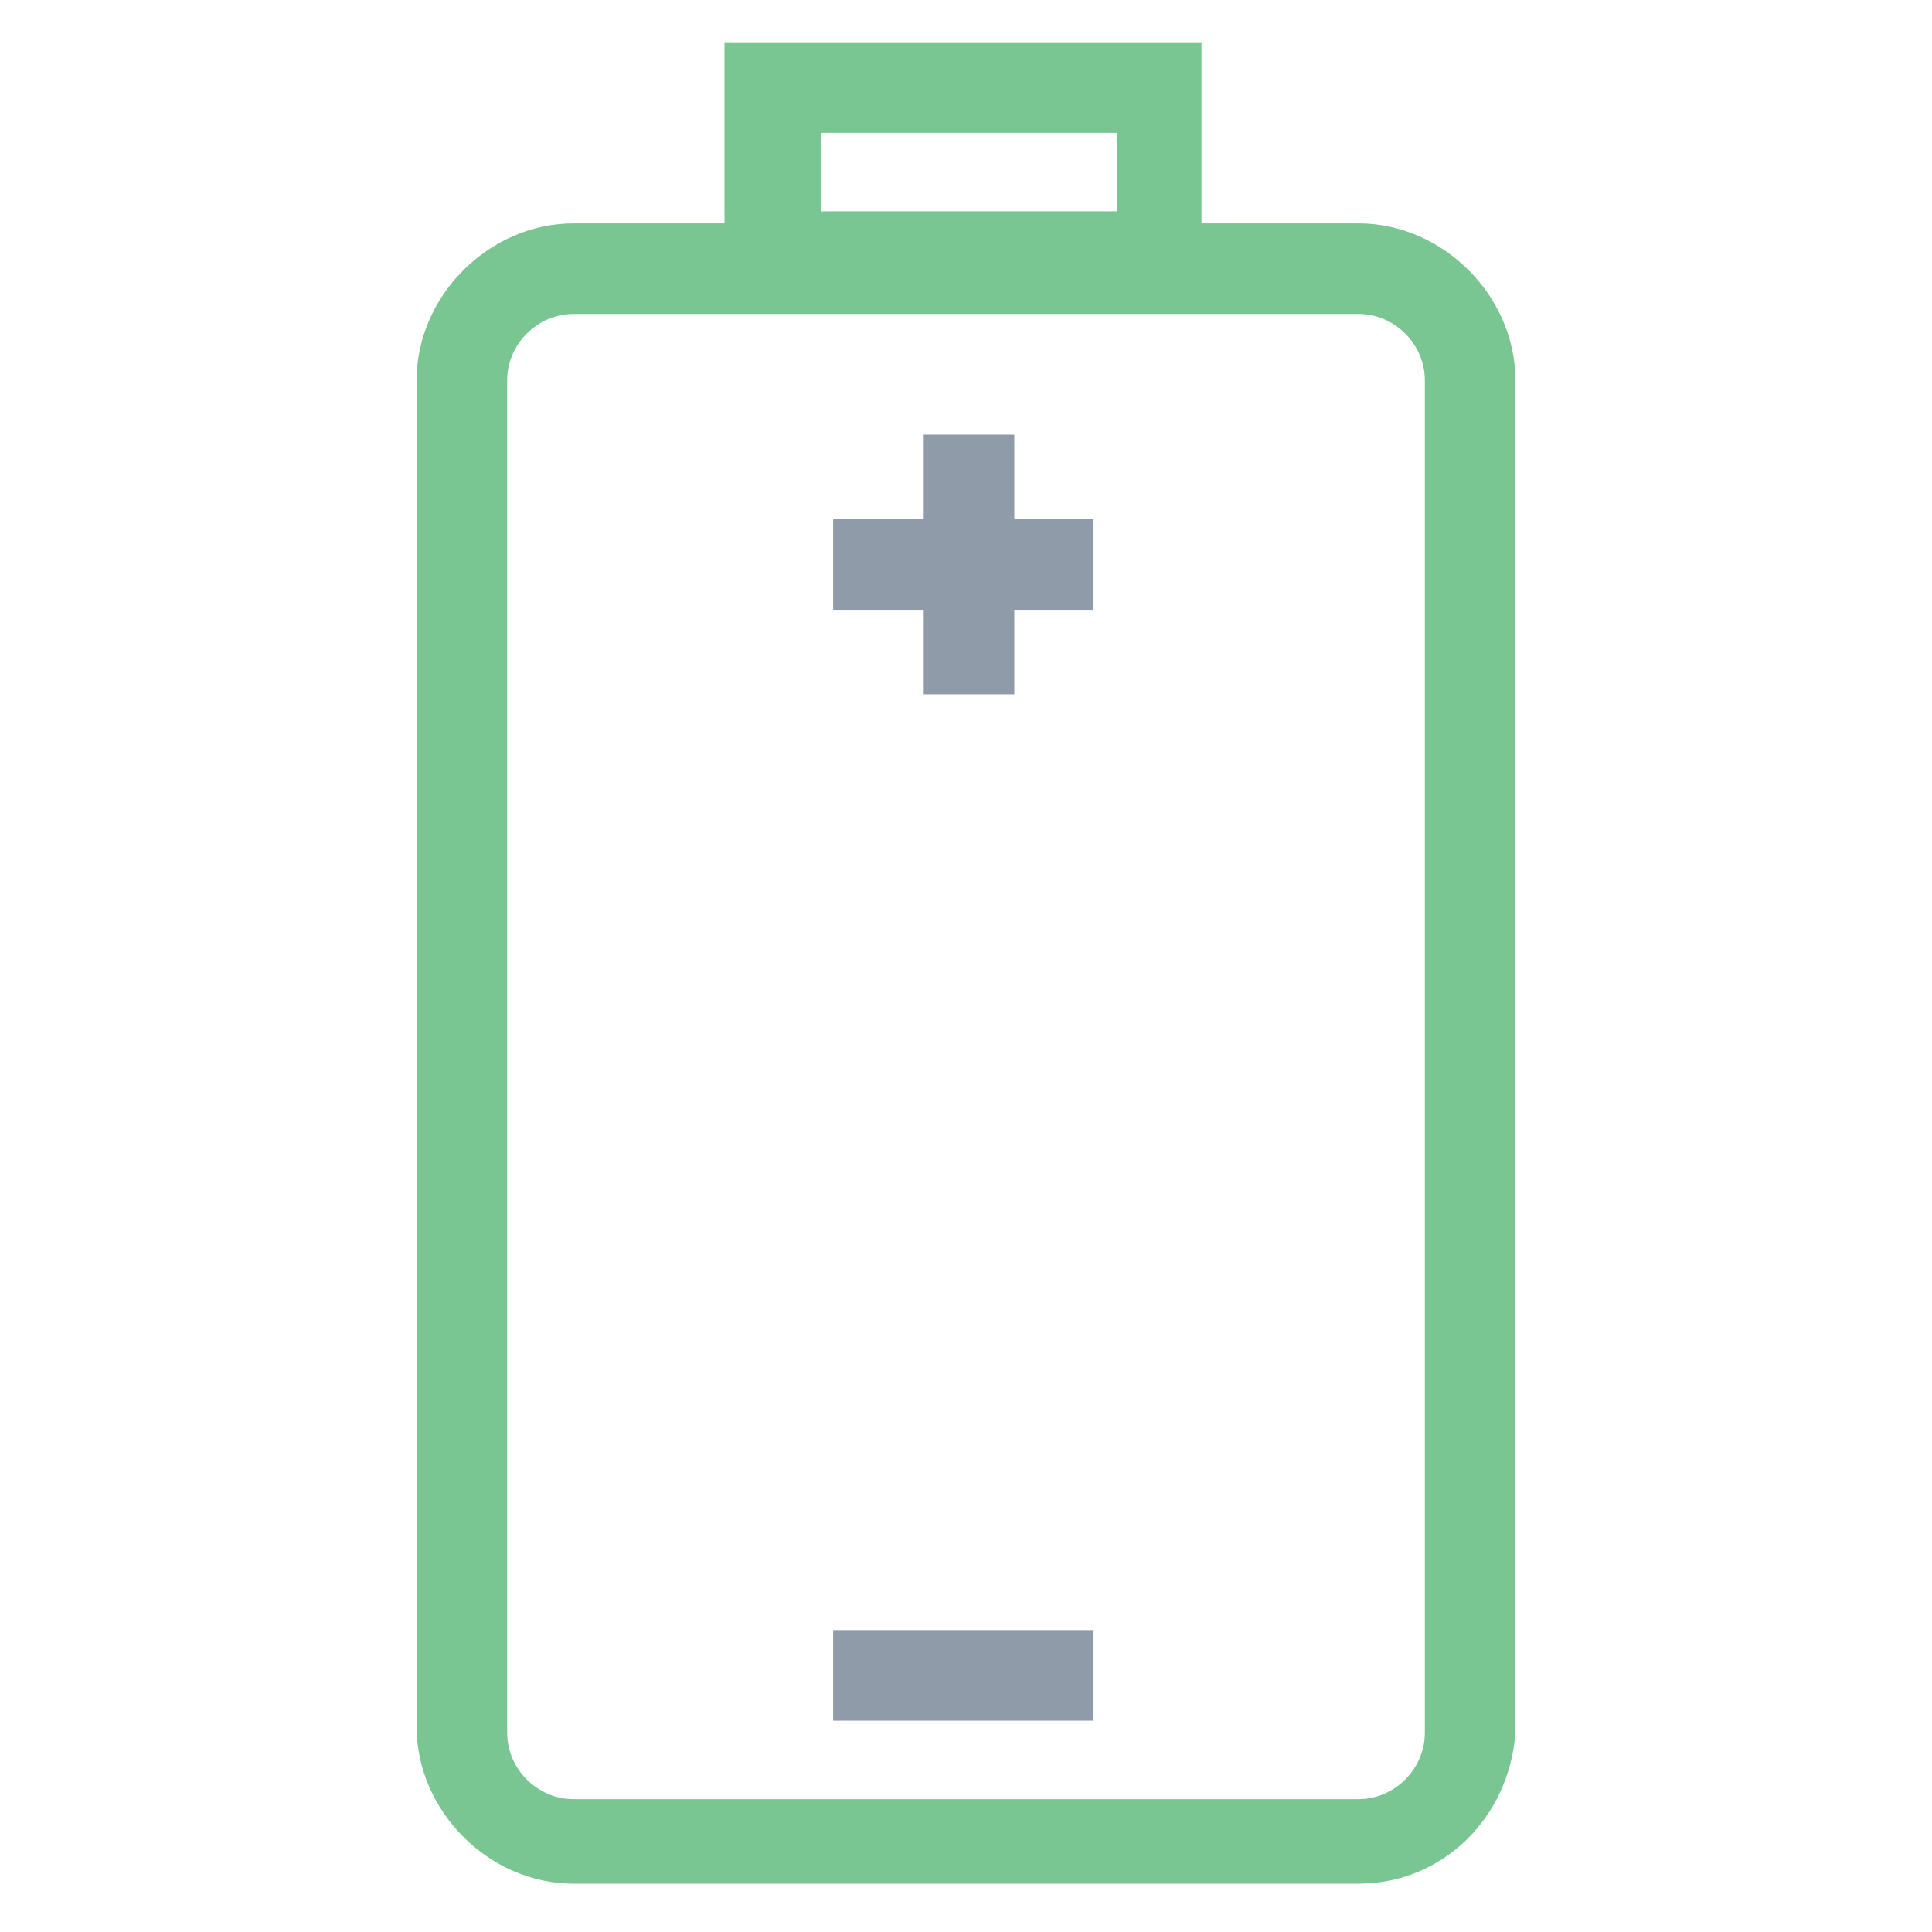 <?xml version="1.0" encoding="utf-8"?>
<!-- Generator: Adobe Illustrator 18.0.0, SVG Export Plug-In . SVG Version: 6.00 Build 0)  -->
<!DOCTYPE svg PUBLIC "-//W3C//DTD SVG 1.1//EN" "http://www.w3.org/Graphics/SVG/1.1/DTD/svg11.dtd">
<svg version="1.1" id="Layer_1" xmlns="http://www.w3.org/2000/svg" xmlns:xlink="http://www.w3.org/1999/xlink" x="0px" y="0px"
	 viewBox="0 0 32 32" enable-background="new 0 0 32 32" xml:space="preserve">
<g>
	<path fill="#79C693" d="M22.5,31.2h-13c-1.4,0-2.6-1.2-2.6-2.6V6.3c0-1.4,1.2-2.6,2.6-2.6h13c1.4,0,2.6,1.2,2.6,2.6v22.4
		C25,30.1,23.9,31.2,22.5,31.2z M9.5,5.2c-0.6,0-1.1,0.5-1.1,1.1v22.4c0,0.6,0.5,1.1,1.1,1.1h13c0.6,0,1.1-0.5,1.1-1.1V6.3
		c0-0.6-0.5-1.1-1.1-1.1H9.5z"/>
	<path fill="#79C693" d="M19.9,5h-7.9V0.7h7.9V5z M13.6,3.5h4.9V2.2h-4.9V3.5z"/>
	<rect x="15.3" y="7.2" fill="#8F9BA8" width="1.5" height="4.3"/>
	<rect x="13.8" y="8.6" fill="#8F9BA8" width="4.3" height="1.5"/>
	<rect x="13.8" y="27" fill="#8F9BA8" width="4.3" height="1.5"/>
</g>
</svg>

